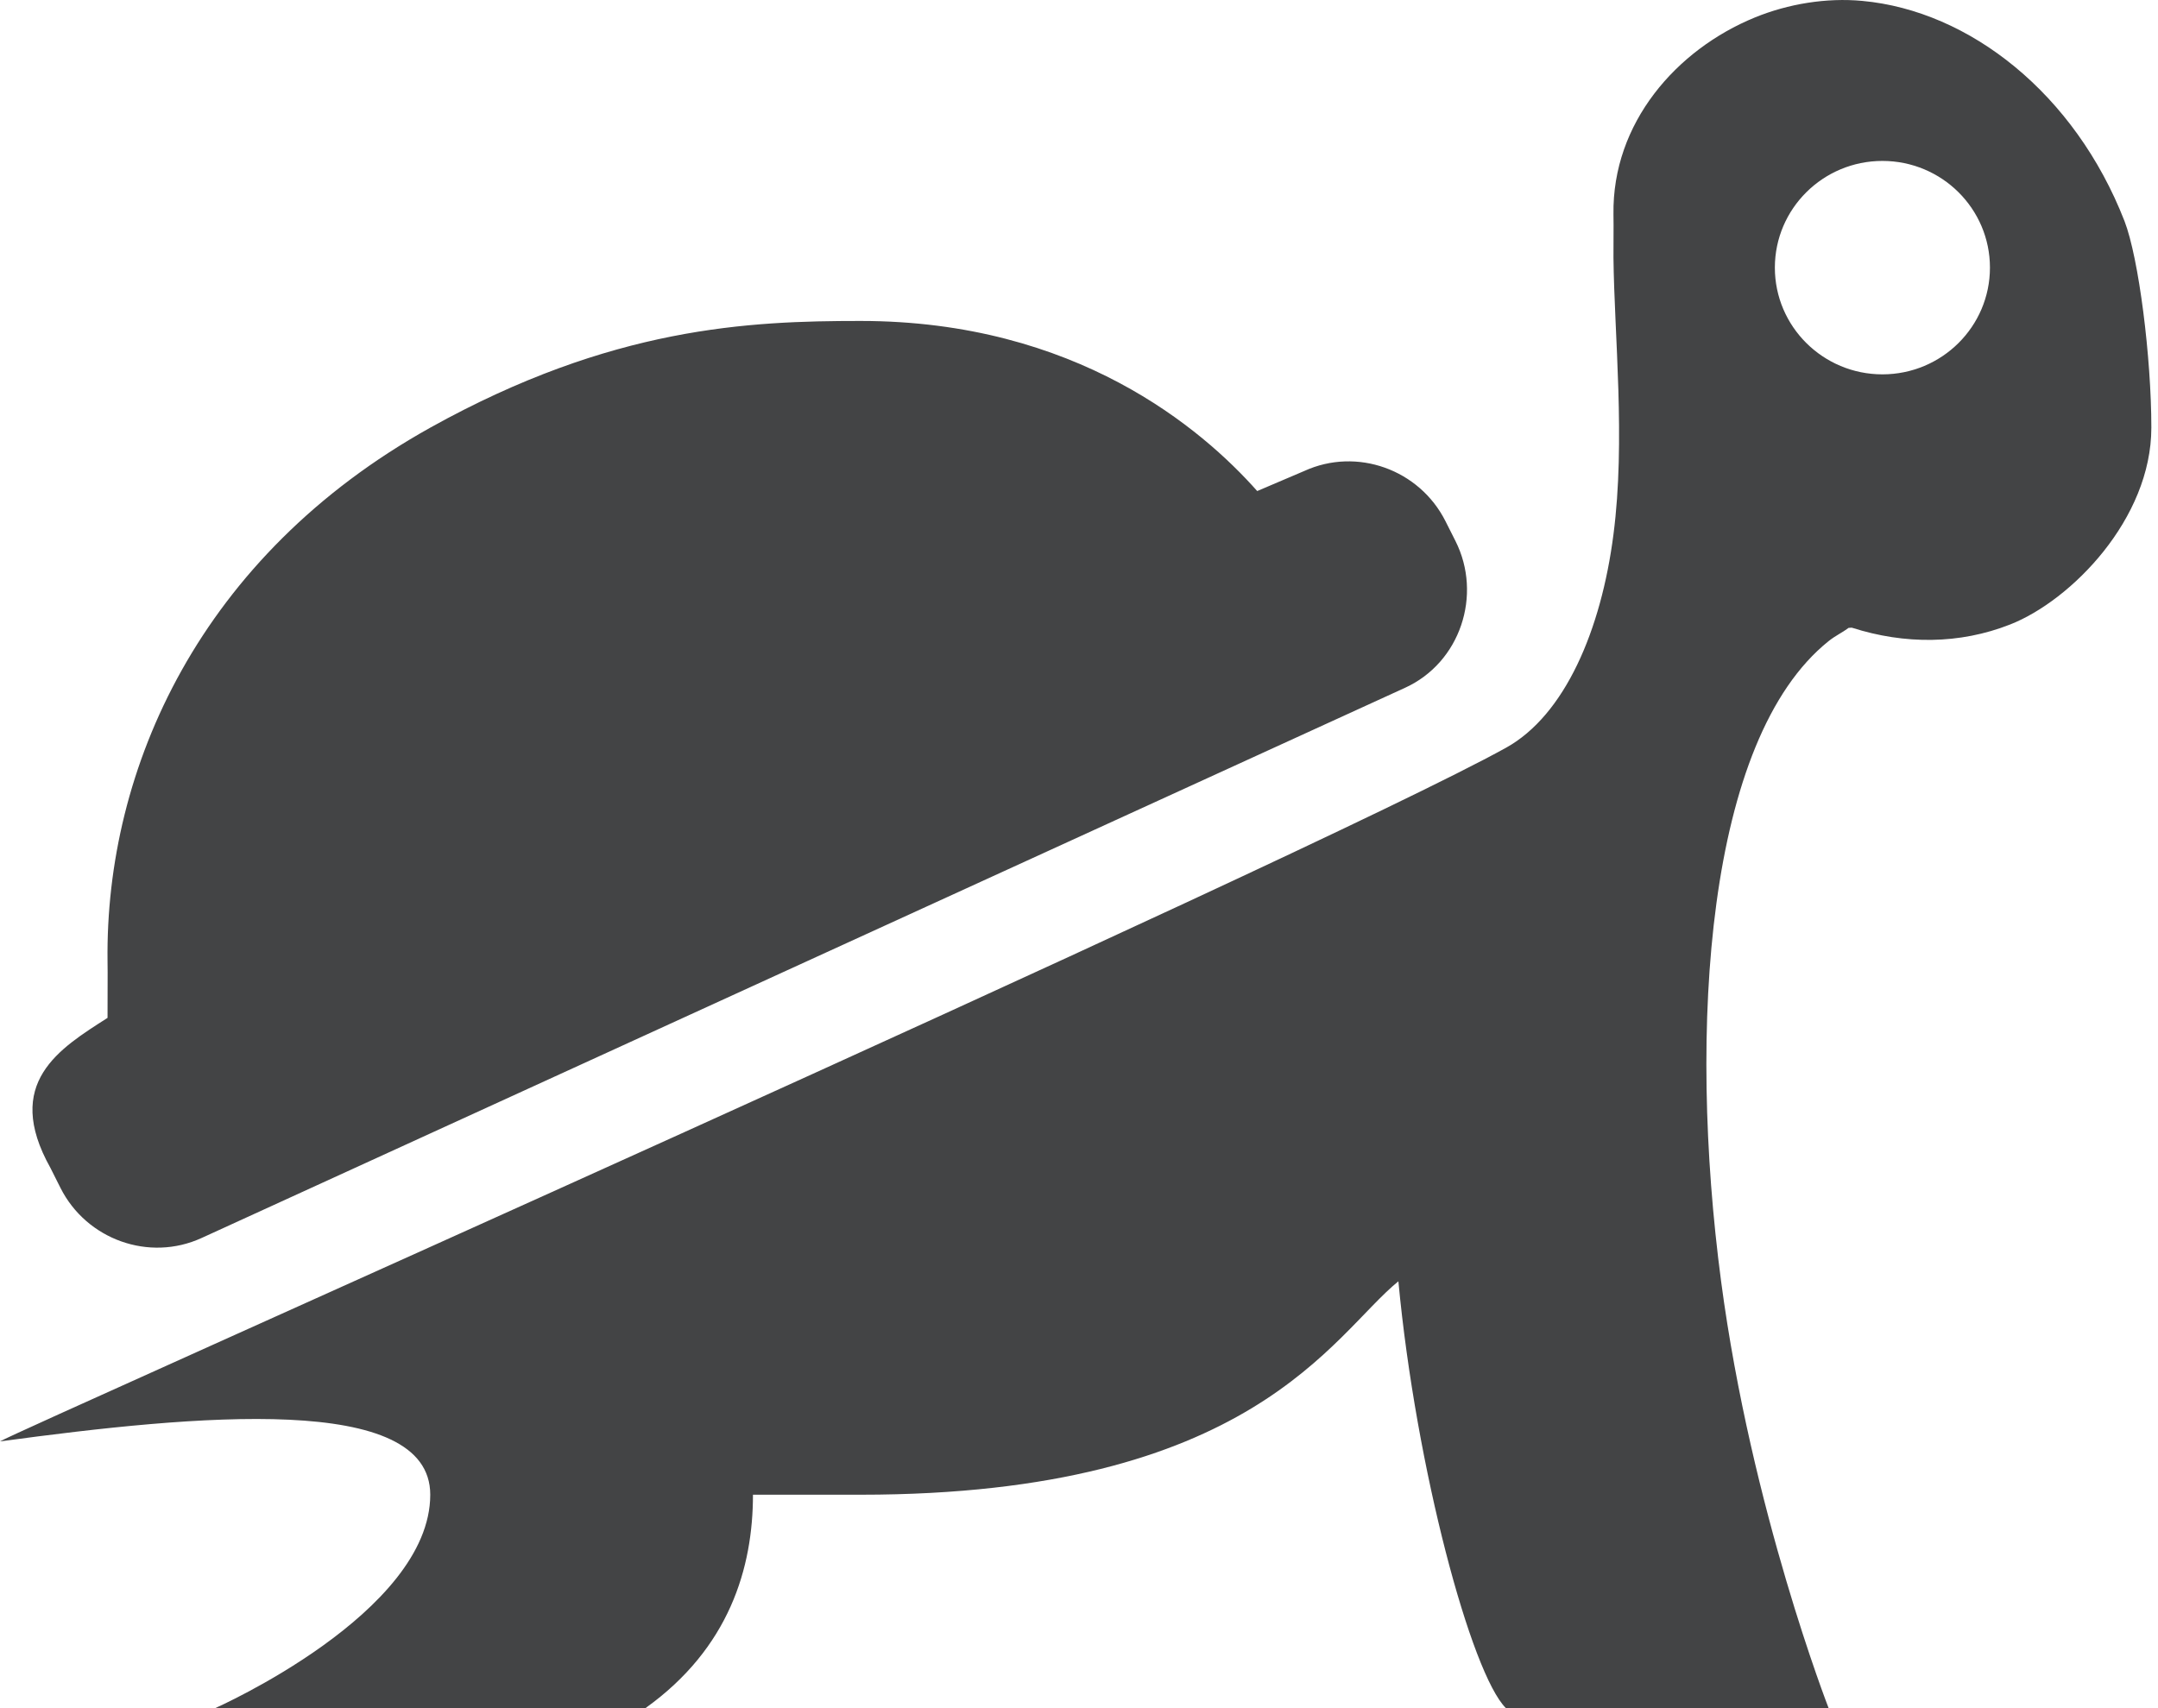 <svg width="24" height="19" viewBox="0 0 24 19" fill="none" xmlns="http://www.w3.org/2000/svg">
<path d="M20.711 0.01C20.313 -0.027 19.888 0.042 19.515 0.195C18.644 0.552 17.929 1.368 17.944 2.384C17.947 2.547 17.943 2.705 17.944 2.866C17.953 3.723 18.08 4.899 17.944 5.944C17.807 7.012 17.402 7.956 16.748 8.318C14.497 9.563 0.121 15.945 0 16.033C2.193 15.736 4.785 15.489 4.785 16.626C4.785 17.942 2.393 19 2.393 19H7.178C8.112 18.332 8.374 17.438 8.374 16.626H9.57C13.932 16.626 14.815 14.852 15.552 14.252C15.747 16.332 16.363 18.618 16.748 19H20.337C20.337 19 19.477 16.794 19.141 14.252C18.769 11.442 18.976 8.222 20.337 7.131C20.415 7.069 20.485 7.039 20.561 6.983C20.572 6.986 20.588 6.979 20.599 6.983C21.182 7.169 21.793 7.168 22.356 6.946C23.034 6.679 23.926 5.773 23.926 4.757C23.926 3.979 23.787 2.871 23.627 2.458C23.075 1.043 21.906 0.12 20.711 0.01ZM20.935 1.79C21.596 1.79 22.131 2.322 22.131 2.977C22.131 3.632 21.596 4.164 20.935 4.164C20.275 4.164 19.739 3.632 19.739 2.977C19.739 2.322 20.275 1.79 20.935 1.79ZM9.57 3.57C8.333 3.57 6.805 3.633 4.785 4.757C2.228 6.183 1.169 8.545 1.196 10.692C1.199 10.838 1.195 11.061 1.196 11.322C0.665 11.662 0.03 12.043 0.561 12.991L0.673 13.214C0.962 13.787 1.657 14.039 2.243 13.77L15.627 7.65C16.24 7.37 16.489 6.618 16.187 6.018L16.075 5.796C15.786 5.223 15.091 4.971 14.505 5.239L13.982 5.462C13.37 4.772 11.967 3.57 9.57 3.57Z" fill="#434445"/>
</svg>
